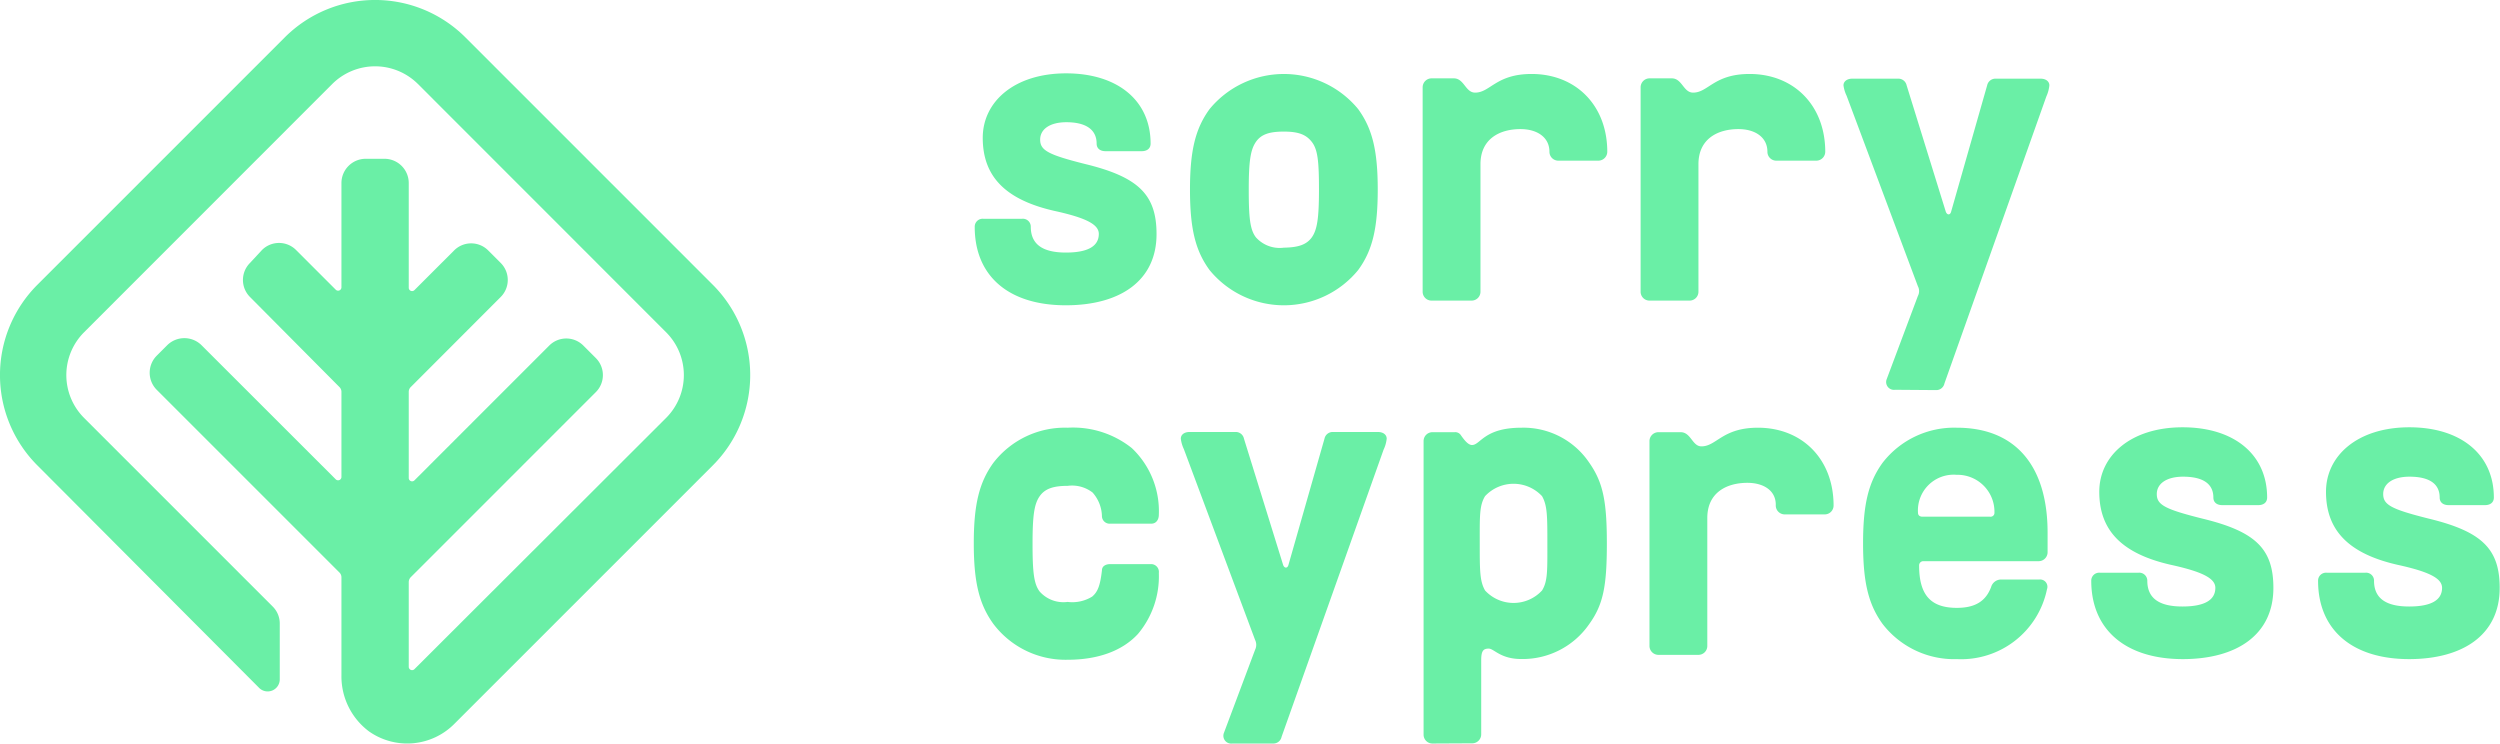<svg id="Layer_2" data-name="Layer 2" xmlns="http://www.w3.org/2000/svg" viewBox="0 0 239.94 71.36"><defs><style>.cls-1{fill:#6aefa6;}</style></defs><path class="cls-1" d="M93.55,21.78A.76.76,0,0,1,94.4,21h3.67a.76.76,0,0,1,.86.76c0,1.67,1.11,2.48,3.37,2.48,2.09,0,3.16-.6,3.16-1.79,0-.9-1.19-1.54-4.31-2.22-4.65-1.07-6.83-3.29-6.83-7,0-3.5,3.07-6.19,8-6.19s8.11,2.6,8.11,6.74c0,.47-.34.73-.85.73H106.1c-.51,0-.85-.26-.85-.73,0-1.32-1-2.05-2.91-2.05-1.53,0-2.51.64-2.51,1.67s.76,1.45,4.35,2.35C109.3,17,111,18.71,111,22.47c0,4.48-3.5,6.83-8.71,6.83C96.79,29.3,93.55,26.48,93.55,21.78Z"/><path class="cls-1" d="M116.09,25.92c-1.37-1.87-1.88-4-1.88-7.72s.51-5.85,1.88-7.73a9.23,9.23,0,0,1,14.26,0c1.37,1.88,1.88,4,1.88,7.73s-.51,5.85-1.88,7.72a9.21,9.21,0,0,1-14.26,0Zm9.82-3.15c.51-.73.68-1.84.68-4.57s-.12-3.84-.68-4.57-1.32-1-2.69-1-2.18.25-2.69,1-.68,1.83-.68,4.57.13,3.84.68,4.57a3.05,3.05,0,0,0,2.69,1C124.59,23.75,125.4,23.49,125.91,22.77Z"/><path class="cls-1" d="M145.93,12.39c-2,0-3.84.94-3.84,3.37V28a.85.85,0,0,1-.85.85h-3.85a.85.85,0,0,1-.85-.85V8.38a.86.86,0,0,1,.85-.86h2.14c1,0,1.11,1.37,2.05,1.37,1.45,0,2-1.79,5.42-1.79,4.23,0,7.26,3,7.26,7.47a.86.86,0,0,1-.86.85h-3.84a.85.85,0,0,1-.85-.85C148.71,13.16,147.51,12.39,145.93,12.39Z"/><path class="cls-1" d="M166.85,12.39c-2,0-3.84.94-3.84,3.37V28a.85.85,0,0,1-.85.85h-3.85a.85.85,0,0,1-.85-.85V8.38a.86.86,0,0,1,.85-.86h2.14c1,0,1.11,1.37,2.05,1.37,1.45,0,2-1.79,5.42-1.79,4.23,0,7.26,3,7.26,7.47a.86.86,0,0,1-.86.85h-3.84a.85.85,0,0,1-.85-.85C169.63,13.16,168.43,12.39,166.85,12.39Z"/><path class="cls-1" d="M181.88,37.41a.75.75,0,0,1-.81-1l3-8a1,1,0,0,0,0-.94L177.23,9.19a3.27,3.27,0,0,1-.3-1c0-.34.3-.64.85-.64h4.4a.81.81,0,0,1,.81.64l3.76,12.13c.13.34.42.34.51,0l3.46-12.13a.81.81,0,0,1,.81-.64h4.31c.56,0,.85.3.85.64a3.38,3.38,0,0,1-.29,1.07l-9.78,27.54a.8.8,0,0,1-.81.64Z"/><path class="cls-1" d="M95.34,59.88c-1.36-1.88-1.88-4-1.88-7.73s.52-5.85,1.88-7.73a8.67,8.67,0,0,1,7.13-3.37A9.06,9.06,0,0,1,108.62,43a8.33,8.33,0,0,1,2.6,6.4c0,.52-.29.86-.72.86h-3.93a.74.74,0,0,1-.81-.69,3.53,3.53,0,0,0-.9-2.3,3.22,3.22,0,0,0-2.39-.64c-1.32,0-2.17.25-2.69,1s-.68,1.84-.68,4.57.13,3.84.68,4.57a3.05,3.05,0,0,0,2.69,1,3.63,3.63,0,0,0,2.35-.51c.51-.43.77-1,.94-2.52,0-.39.34-.6.81-.6h3.93a.75.75,0,0,1,.72.85,8.59,8.59,0,0,1-2,5.85c-1.5,1.63-3.84,2.48-6.75,2.48A8.67,8.67,0,0,1,95.34,59.88Z"/><path class="cls-1" d="M118.27,71.36a.75.75,0,0,1-.81-1l3-8a1.07,1.07,0,0,0,0-.94l-6.84-18.32a3.22,3.22,0,0,1-.29-1c0-.35.29-.64.85-.64h4.4a.8.8,0,0,1,.81.64l3.76,12.12c.12.34.42.34.51,0l3.46-12.12a.8.8,0,0,1,.81-.64h4.31c.55,0,.85.29.85.64a3.21,3.21,0,0,1-.3,1.06L123,70.72a.8.8,0,0,1-.81.64Z"/><path class="cls-1" d="M137.48,71.36a.85.85,0,0,1-.85-.85V42.33a.85.85,0,0,1,.85-.85h2.13a.64.64,0,0,1,.6.29c.39.56.73.94,1.07.94.81,0,1.15-1.66,4.74-1.66a7.61,7.61,0,0,1,6.49,3.33c1.32,1.88,1.71,3.63,1.71,7.77s-.35,5.89-1.71,7.77A7.76,7.76,0,0,1,146,63.25c-2,0-2.61-1-3.12-1s-.72.21-.72,1.11v7.13a.86.86,0,0,1-.86.85ZM148,56.67c.55-.89.51-1.92.51-4.52s0-3.63-.51-4.53a3.74,3.74,0,0,0-5.47,0c-.55.9-.51,1.92-.51,4.53s0,3.63.51,4.52a3.72,3.72,0,0,0,5.47,0Z"/><path class="cls-1" d="M167.71,46.34c-2,0-3.85.94-3.85,3.37V62a.85.85,0,0,1-.85.85h-3.84a.86.86,0,0,1-.86-.85V42.33a.86.86,0,0,1,.86-.85h2.13c1,0,1.11,1.36,2,1.36,1.45,0,2-1.79,5.42-1.79,4.23,0,7.26,3,7.26,7.47a.85.85,0,0,1-.85.85h-3.84a.86.86,0,0,1-.86-.85C170.48,47.11,169.29,46.34,167.71,46.34Z"/><path class="cls-1" d="M180.68,59.88c-1.36-1.88-1.87-4-1.87-7.73s.51-5.85,1.87-7.73a8.68,8.68,0,0,1,7.13-3.37c5.6,0,8.71,3.63,8.71,10.07V53a.86.86,0,0,1-.85.86H184.61a.4.4,0,0,0-.42.42c0,2.82,1.11,4.06,3.62,4.06,1.76,0,2.78-.64,3.29-2a1,1,0,0,1,1-.72h3.63a.7.7,0,0,1,.73.94,8.41,8.41,0,0,1-8.63,6.7A8.68,8.68,0,0,1,180.68,59.88ZM191,49.59a.37.37,0,0,0,.42-.39,3.55,3.55,0,0,0-3.63-3.63,3.43,3.43,0,0,0-3.71,3.63c0,.26.17.39.43.39Z"/><path class="cls-1" d="M200.71,55.74a.76.76,0,0,1,.85-.77h3.67a.77.77,0,0,1,.86.77c0,1.66,1.11,2.47,3.37,2.47,2.09,0,3.16-.6,3.16-1.79,0-.9-1.2-1.54-4.31-2.22-4.66-1.07-6.83-3.29-6.83-7,0-3.5,3.07-6.19,8-6.19s8.11,2.6,8.11,6.74c0,.47-.34.73-.85.73h-3.46c-.51,0-.85-.26-.85-.73,0-1.32-1-2-2.91-2-1.54,0-2.52.64-2.52,1.67s.77,1.45,4.36,2.35c5.12,1.24,6.83,2.9,6.83,6.66,0,4.48-3.5,6.83-8.71,6.83C204,63.25,200.71,60.43,200.71,55.74Z"/><path class="cls-1" d="M222.48,55.74a.76.76,0,0,1,.85-.77H227a.76.76,0,0,1,.85.77c0,1.66,1.11,2.47,3.37,2.47,2.09,0,3.16-.6,3.16-1.79,0-.9-1.19-1.54-4.31-2.22-4.65-1.07-6.83-3.29-6.83-7,0-3.5,3.07-6.19,8-6.19s8.11,2.6,8.11,6.74c0,.47-.34.73-.85.73H235c-.51,0-.85-.26-.85-.73,0-1.32-1-2-2.9-2-1.54,0-2.52.64-2.52,1.67s.77,1.45,4.35,2.35c5.12,1.24,6.83,2.9,6.83,6.66,0,4.48-3.5,6.83-8.71,6.83C225.73,63.25,222.48,60.43,222.48,55.74Z"/><path class="cls-1" d="M68.41,44.67,43.62,69.46a6.37,6.37,0,0,1-8.2.74,6.59,6.59,0,0,1-2.65-5.39v-9.4a.64.64,0,0,0-.19-.46L15.05,37.42a2.32,2.32,0,0,1,0-3.29l1-1a2.34,2.34,0,0,1,3.29,0L32.22,46a.32.32,0,0,0,.55-.23V37.6a.64.64,0,0,0-.19-.45L24,28.51a2.31,2.31,0,0,1,0-3.28L25.14,24a2.31,2.31,0,0,1,3.28,0l3.8,3.8a.32.32,0,0,0,.55-.23v-10a2.33,2.33,0,0,1,2.33-2.33h1.8a2.33,2.33,0,0,1,2.33,2.33V27.61a.32.32,0,0,0,.55.23l3.8-3.8a2.31,2.31,0,0,1,3.28,0l1.19,1.19a2.31,2.31,0,0,1,0,3.28l-8.63,8.64a.64.64,0,0,0-.19.45v8.27a.32.32,0,0,0,.55.23L52.71,33.17a2.31,2.31,0,0,1,3.28,0l1.19,1.19a2.31,2.31,0,0,1,0,3.28L39.42,55.4a.68.68,0,0,0-.19.46V64a.32.32,0,0,0,.55.22L63.93,40.11a5.81,5.81,0,0,0,0-8.22L40.11,8.06a5.83,5.83,0,0,0-8.22,0L8.07,31.89a5.81,5.81,0,0,0,0,8.22L26.19,58.23a2.29,2.29,0,0,1,.66,1.6l0,5.34a1.16,1.16,0,0,1-2,.83L3.59,44.67a12.26,12.26,0,0,1,0-17.34L27.33,3.59a12.26,12.26,0,0,1,17.34,0L68.41,27.33A12.26,12.26,0,0,1,68.41,44.67Z"/></svg>